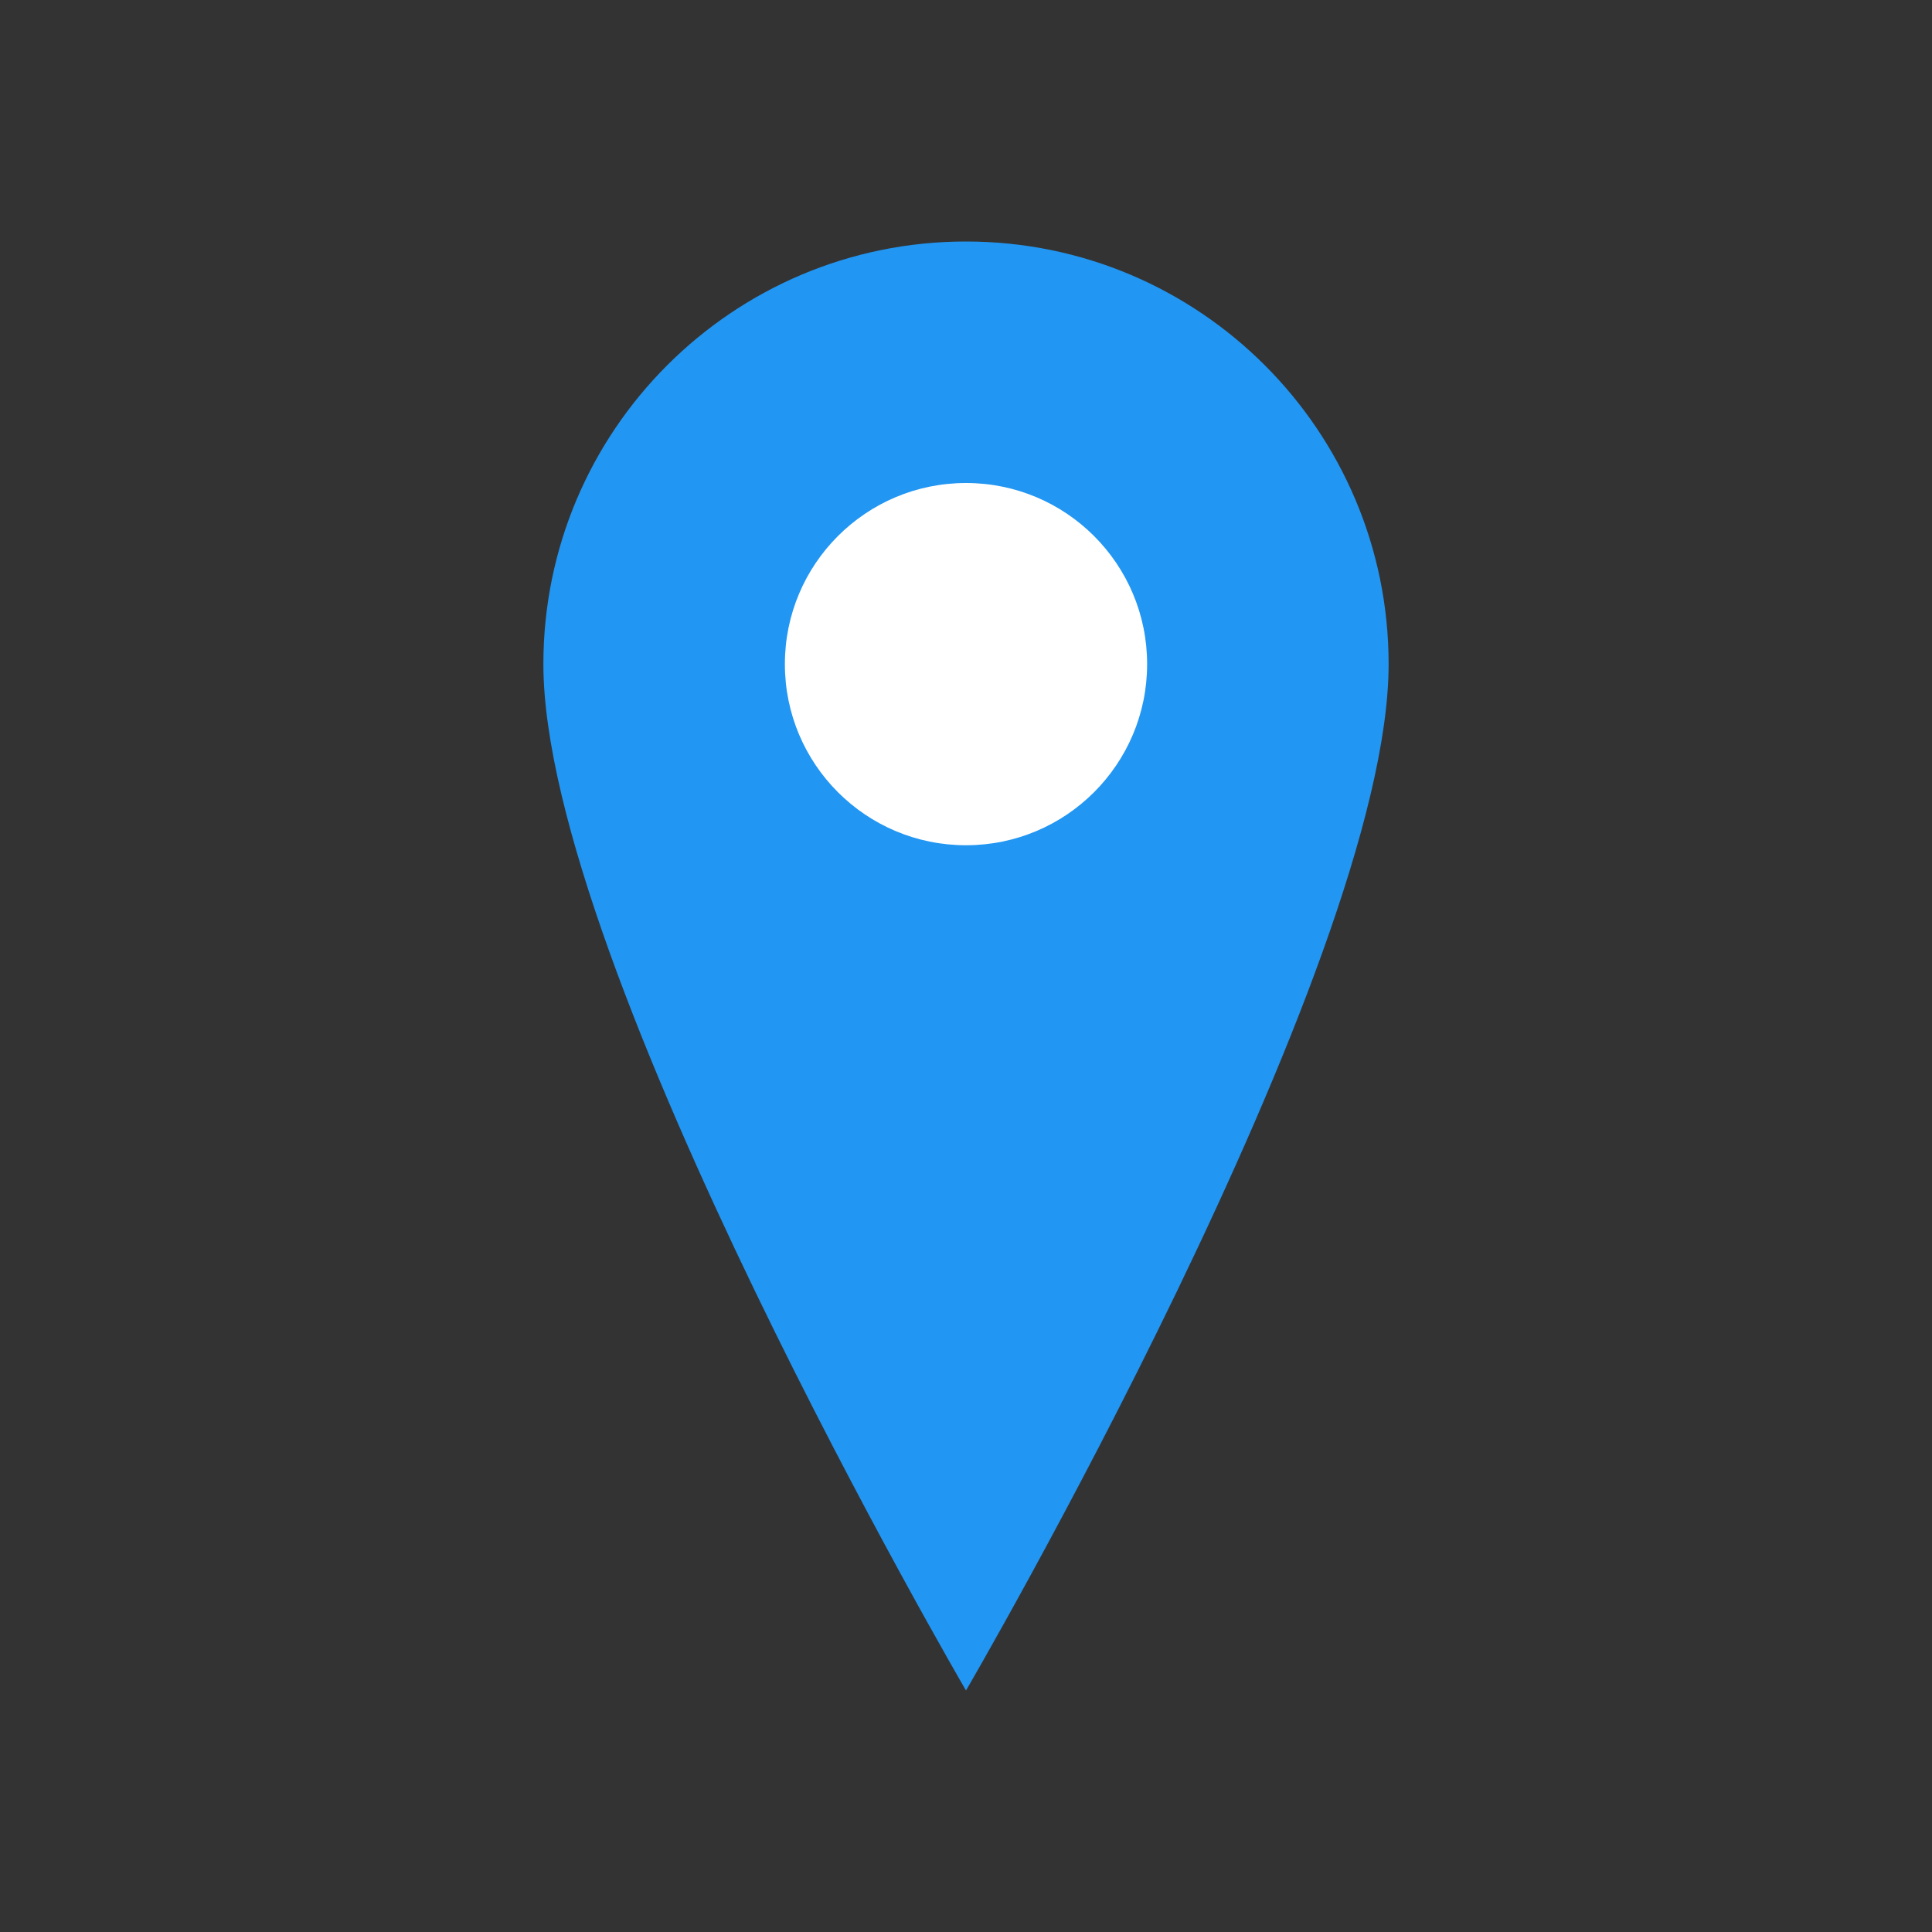 <svg width="64" height="64" viewBox="0 0 64 64" fill="none" xmlns="http://www.w3.org/2000/svg">
<rect x="0" y="0" width="64" height="64" fill="#333333" stroke="none"/>
<path d="M32 8C24.268 8 18 14.268 18 22C18 32 32 56 32 56C32 56 46 32 46 22C46 14.268 39.732 8 32 8Z" fill="#2196F3"/>
<path d="M32 28C35.314 28 38 25.314 38 22C38 18.686 35.314 16 32 16C28.686 16 26 18.686 26 22C26 25.314 28.686 28 32 28Z" fill="white"/>
</svg>
